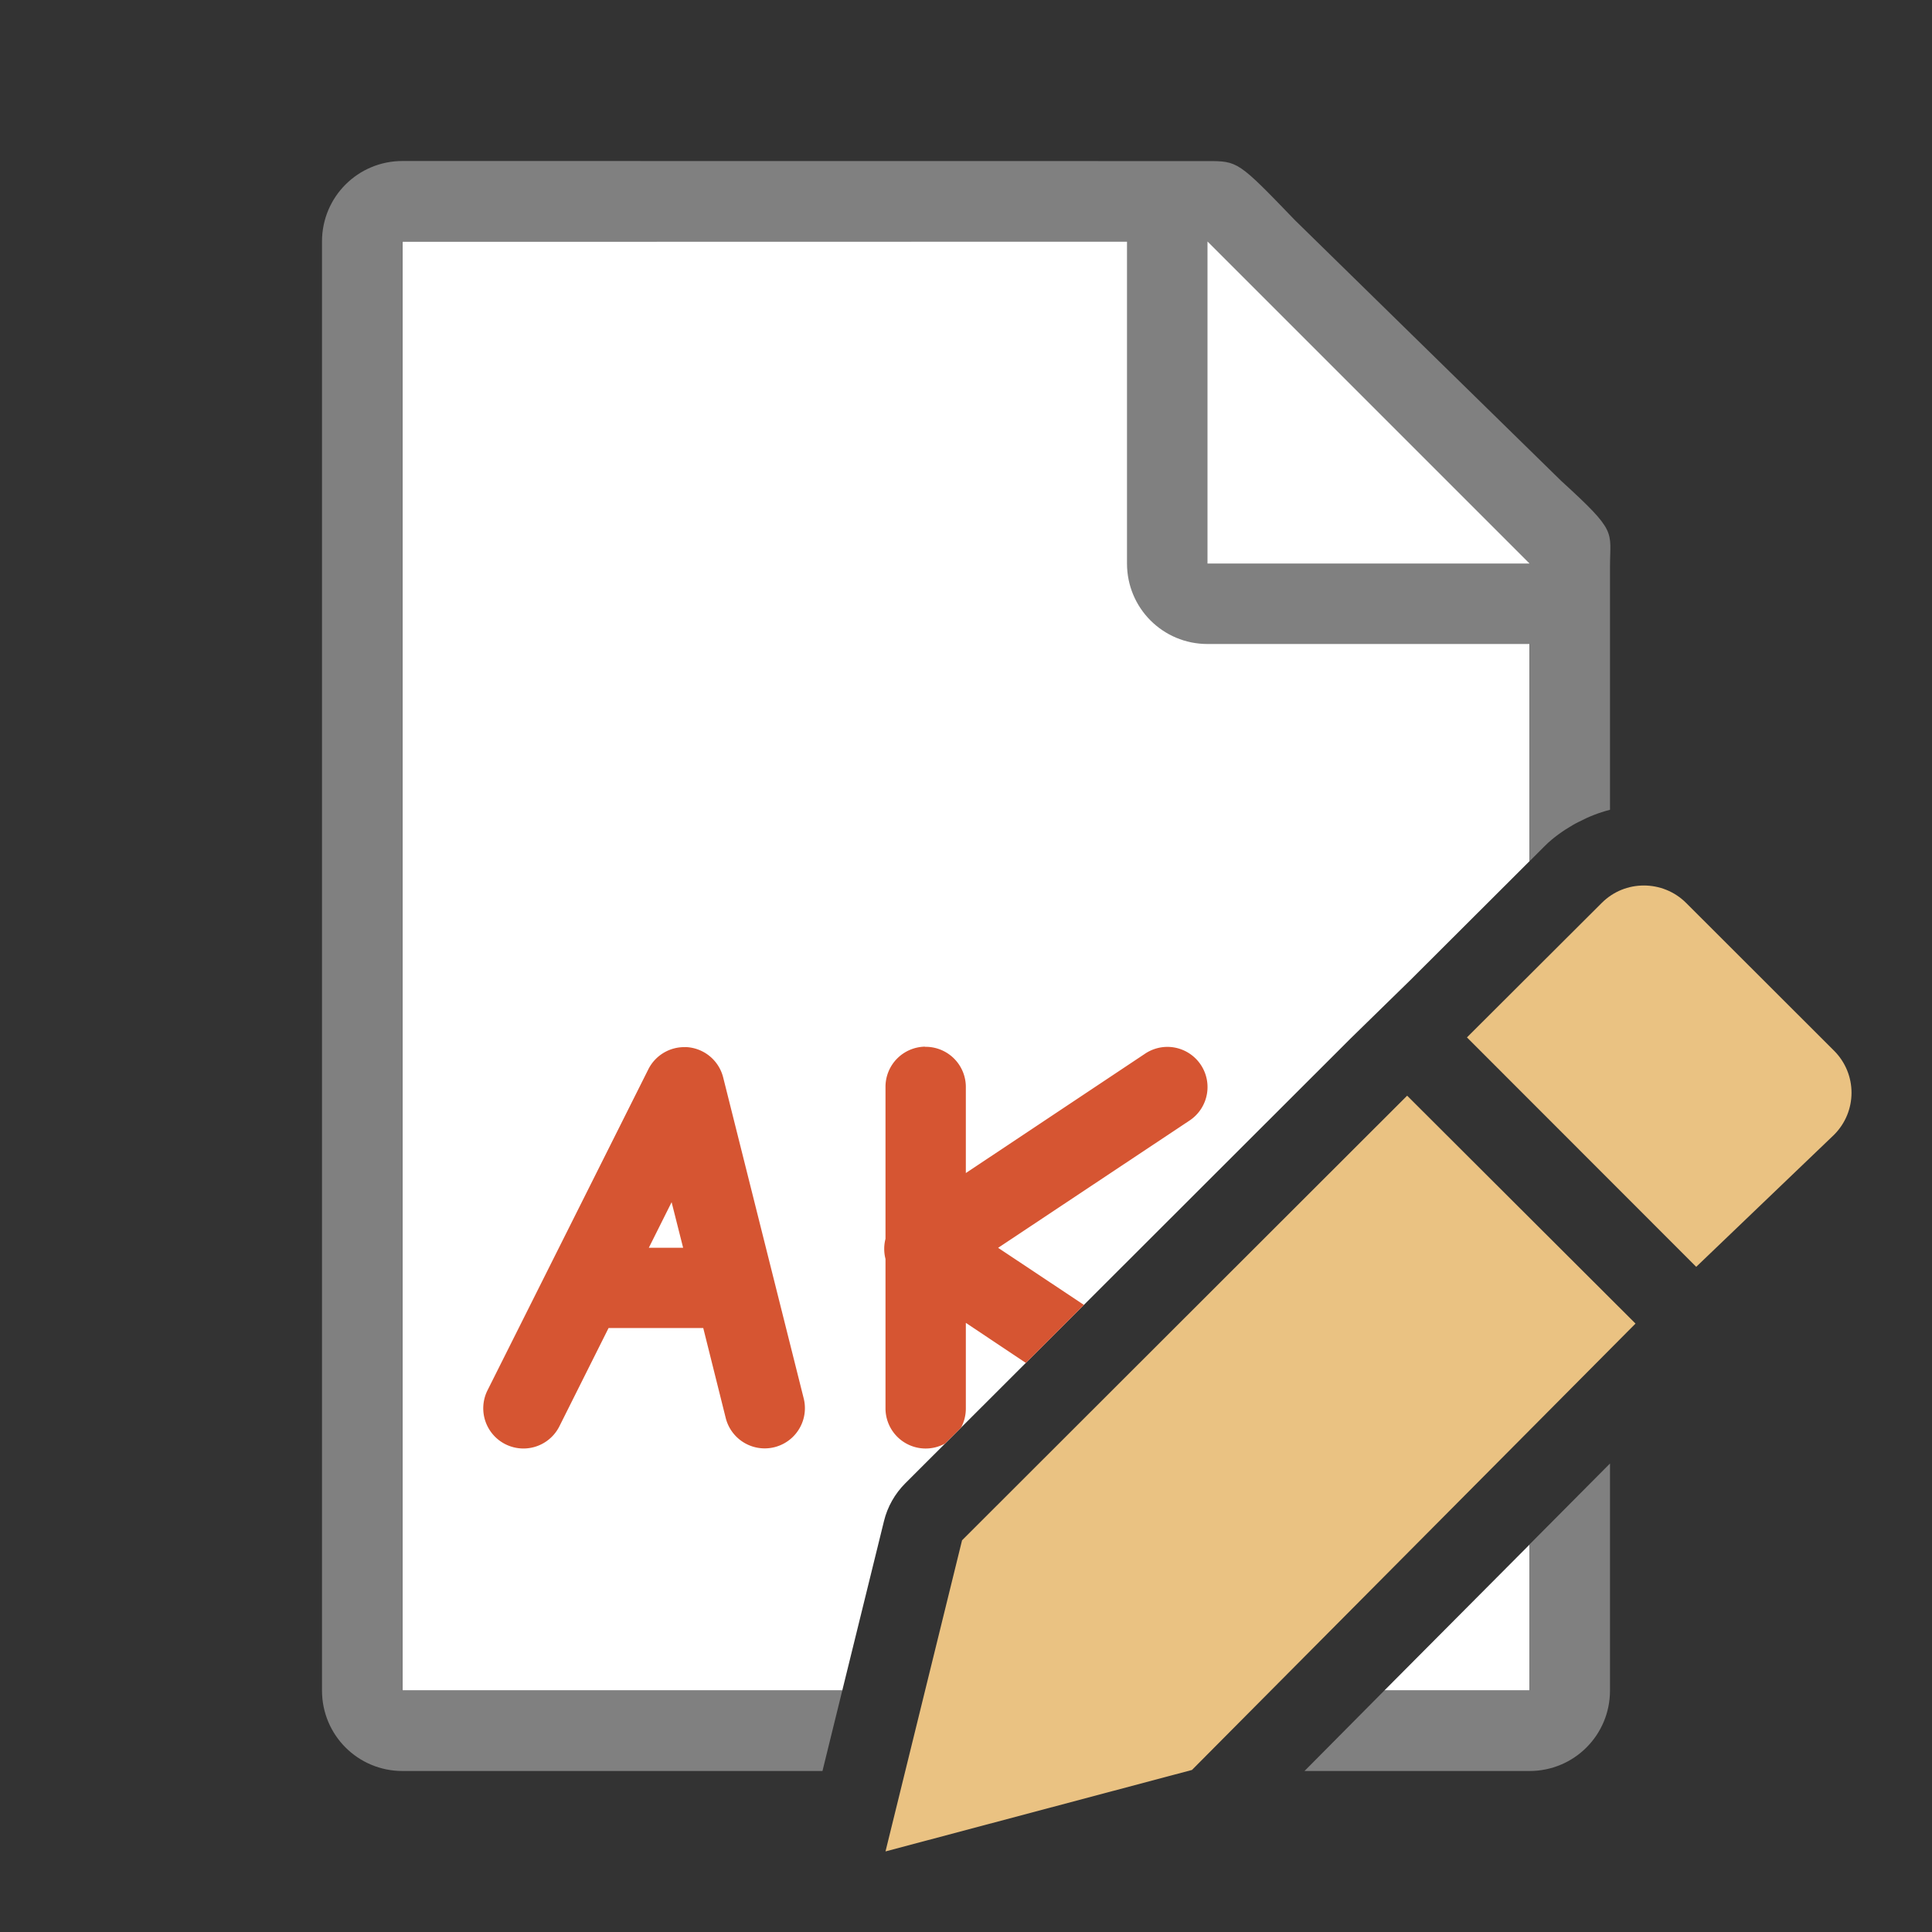 <svg viewBox="0 0 24 24" xmlns="http://www.w3.org/2000/svg"><rect x="0" y="0" width="24" height="24" fill="#333333" stroke="none"/><path d="m5 3v18h5.463l.518-2.104c.043-.177.135-.34.264-.469l5.529-5.523.008-.008.738-.721 1.48-1.477v-3.971l-4-3.729zm14 16.188-1.803 1.812h1.803z" fill="#fff"/><path d="m5 2c-.554 0-1 .446-1 1v18c0 .554.446 1 1 1h5.217l.246-1h-5.463v-18h9v4c0 .554.446 1 1 1h4v2.699l.189-.189c.106-.106.227-.19.354-.264.022-.013.044-.024.066-.035.124-.065.252-.116.385-.15.002-.001.004-.001.006-.002v-2.809-.209c0-.451.098-.425-.605-1.066l-3.307-3.238c-.71-.737-.71-.736-1.094-.736h-.332-.662zm15 16.18-1 1.006v.002 1.812h-1.803l-.992 1h2.795c.554 0 1-.446 1-1z" fill="#808080"/><path d="m15 7h4l-4-4z" fill="#fff" fill-rule="evenodd"/><path d="m11.49 13.002a.499.499 0 0 0 -.49.506v1.881a.499.499 0 0 0 0 .25v1.855a.499.499 0 0 0 .74.438l.197-.195a.499.499 0 0 0 .061-.242v-1.062l.746.498.721-.721-1.066-.709 2.373-1.578a.499.499 0 0 0 -.285-.918.499.499 0 0 0 -.268.088l-2.221 1.479v-1.062a.499.499 0 0 0 -.508-.506zm-2.977.006a.499.499 0 0 0 -.459.275l-1.998 3.988a.499.499 0 1 0 .893.447l.611-1.221h1.176l.279 1.117a.499.499 0 0 0 .969-.242l-1-3.986a.499.499 0 0 0 -.471-.379zm-.17 1.926.143.566h-.426zm6.65 2.574-.486.486a.499.499 0 0 0 .486-.486z" fill="#d65532" fill-rule="evenodd"/><g fill="#eac282"><path d="m17.48 13.611-5.529 5.523-.951 3.865 3.807-1.012 5.51-5.545z"/><path d="m20.42 11c-.19 0-.378.072-.523.217l-1.674 1.67 2.848 2.85 1.711-1.639c.291-.29.291-.757 0-1.047l-1.836-1.834c-.145-.145-.336-.217-.525-.217z"/></g></svg>
